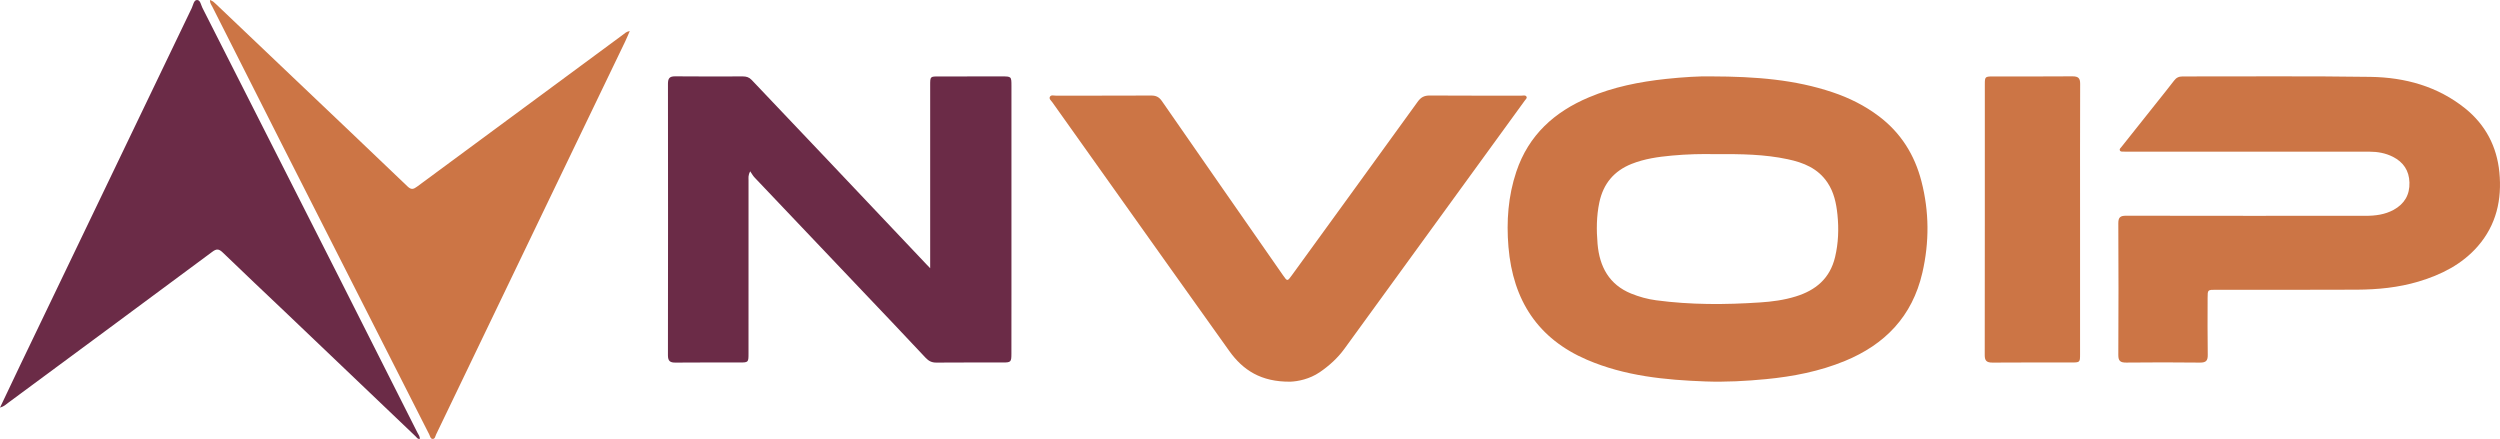 <?xml version="1.0" encoding="UTF-8"?>
<svg width="131px" height="23px" viewBox="0 0 131 23" version="1.1" xmlns="http://www.w3.org/2000/svg" xmlns:xlink="http://www.w3.org/1999/xlink">
    <!-- Generator: sketchtool 60.1 (101010) - https://sketch.com -->
    <title>00478767-3CC6-47B6-8AA2-E5BA0C5A4F74</title>
    <desc>Created with sketchtool.</desc>
    <g id="Page-1" stroke="none" stroke-width="1" fill="none" fill-rule="evenodd">
        <g id="LP-DE-PATROCÍNIO" transform="translate(-1244, -3548)">
            <g id="Group-39" transform="translate(1244, 3548)">
                <path d="M89.658,4.003 C92.043,4.008 94.064,4.177 96.021,4.833 C96.894,5.125 97.715,5.532 98.459,6.095 C99.599,6.958 100.324,8.106 100.683,9.498 C101.094,11.09 101.1,12.693 100.732,14.291 C100.202,16.59 98.762,18.054 96.674,18.914 C95.346,19.46 93.957,19.73 92.539,19.867 C91.486,19.968 90.428,20.026 89.37,19.988 C87.249,19.91 85.148,19.706 83.158,18.852 C80.599,17.753 79.279,15.752 79.043,12.938 C78.931,11.593 79.027,10.275 79.454,9 C80.1,7.07 81.462,5.857 83.257,5.101 C84.551,4.554 85.909,4.286 87.294,4.136 C88.192,4.041 89.094,3.986 89.658,4.003 M89.896,8.078 C89.199,8.061 88.398,8.078 87.599,8.153 C86.884,8.219 86.173,8.319 85.494,8.589 C84.581,8.955 84.015,9.615 83.805,10.608 C83.653,11.328 83.65,12.056 83.712,12.781 C83.815,13.98 84.325,14.917 85.472,15.383 C85.894,15.554 86.331,15.675 86.781,15.735 C88.59,15.977 90.405,15.969 92.221,15.848 C92.856,15.808 93.488,15.723 94.101,15.533 C95.134,15.215 95.889,14.597 96.157,13.474 C96.332,12.741 96.359,11.994 96.282,11.243 C96.221,10.647 96.098,10.073 95.763,9.572 C95.261,8.818 94.498,8.517 93.68,8.344 C92.468,8.085 91.233,8.066 89.896,8.078" id="Fill-1129" fill="#CC7545"></path>
                <path d="M48.741,14.054 L48.741,13.605 L48.741,4.469 C48.741,4.007 48.741,4.006 49.192,4.006 C50.291,4.004 51.388,4.004 52.487,4.004 C52.998,4.004 53,4.004 53,4.503 L53,15.449 C53,16.48 53.001,17.514 52.998,18.545 C52.997,18.969 52.969,18.995 52.541,18.995 C51.382,18.996 50.221,18.99 49.06,19 C48.824,19.001 48.666,18.92 48.503,18.749 C47.398,17.568 46.282,16.397 45.168,15.225 C43.292,13.25 41.413,11.278 39.539,9.3 C39.457,9.215 39.399,9.107 39.311,8.977 C39.193,9.195 39.225,9.32 39.223,9.438 C39.222,12.461 39.222,15.486 39.222,18.513 C39.222,18.995 39.221,18.995 38.724,18.995 C37.615,18.996 36.507,18.989 35.398,19 C35.113,19.004 35,18.92 35,18.618 C35.007,13.878 35.007,9.135 35.001,4.393 C35.001,4.109 35.081,3.995 35.385,4 C36.565,4.012 37.745,4.007 38.925,4.004 C39.11,4.004 39.253,4.047 39.388,4.189 C40.695,5.573 42.012,6.949 43.321,8.332 C45.068,10.174 46.812,12.021 48.558,13.865 C48.599,13.908 48.641,13.95 48.741,14.054" id="Fill-1130" fill="#6B2B47"></path>
                <path d="M117.87,7.948 L111.52,7.948 C111.437,7.948 111.353,7.95 111.271,7.945 C111.202,7.941 111.114,7.962 111.08,7.878 C111.05,7.798 111.125,7.75 111.167,7.695 C111.773,6.932 112.379,6.168 112.987,5.407 C113.3,5.012 113.617,4.623 113.922,4.224 C114.038,4.069 114.172,4.005 114.367,4.006 C117.651,4.012 120.935,3.978 124.218,4.028 C126.026,4.056 127.733,4.523 129.176,5.681 C130.249,6.547 130.836,7.684 130.968,9.032 C131.106,10.46 130.808,11.786 129.839,12.901 C129.009,13.853 127.92,14.399 126.723,14.756 C125.675,15.068 124.596,15.172 123.512,15.179 C121.043,15.193 118.575,15.183 116.106,15.184 C115.681,15.184 115.679,15.186 115.679,15.612 C115.678,16.605 115.669,17.597 115.686,18.589 C115.691,18.89 115.605,19.002 115.285,19 C113.995,18.985 112.703,18.985 111.412,18.999 C111.109,19.001 110.998,18.917 111,18.601 C111.012,16.3 111.012,14 111,11.699 C110.998,11.381 111.11,11.303 111.412,11.304 C115.595,11.312 119.777,11.31 123.959,11.309 C124.472,11.309 124.971,11.245 125.428,10.995 C125.994,10.684 126.275,10.206 126.255,9.561 C126.237,8.944 125.942,8.497 125.387,8.216 C125.002,8.021 124.589,7.948 124.16,7.948 C122.063,7.95 119.967,7.948 117.87,7.948 Z" id="Fill-1131" fill="#CC7545"></path>
                <path d="M67.617,20 C66.069,20.017 65.127,19.387 64.415,18.393 C62.23,15.335 60.056,12.271 57.879,9.21 C56.968,7.927 56.053,6.646 55.143,5.361 C55.084,5.274 54.957,5.186 55.014,5.074 C55.074,4.959 55.22,5.012 55.328,5.012 C56.992,5.009 58.656,5.015 60.321,5.006 C60.576,5.005 60.734,5.083 60.88,5.291 C62.99,8.337 65.108,11.378 67.226,14.419 C67.455,14.748 67.456,14.751 67.686,14.434 C69.888,11.4 72.091,8.37 74.286,5.332 C74.453,5.1 74.626,5.003 74.918,5.005 C76.52,5.017 78.123,5.009 79.725,5.012 C79.814,5.012 79.929,4.972 79.984,5.059 C80.036,5.14 79.945,5.206 79.899,5.27 C76.748,9.609 73.595,13.947 70.442,18.284 C70.091,18.765 69.653,19.162 69.158,19.501 C68.622,19.867 68.011,19.985 67.617,20" id="Fill-1132" fill="#CC7545"></path>
                <path d="M0,21.359 C0.365,20.589 0.701,19.878 1.041,19.169 C4.043,12.917 7.045,6.665 10.051,0.416 C10.124,0.262 10.154,0.003 10.324,0 C10.499,-0.004 10.528,0.256 10.605,0.408 C12.988,5.104 15.368,9.799 17.747,14.497 C19.126,17.221 20.501,19.949 21.875,22.674 C21.926,22.773 22.004,22.865 22,22.996 C21.88,23.02 21.836,22.921 21.776,22.864 C19.493,20.689 17.215,18.514 14.934,16.339 C13.847,15.304 12.75,14.274 11.671,13.23 C11.473,13.04 11.35,13.025 11.126,13.193 C7.567,15.836 4.001,18.467 0.436,21.101 C0.32,21.186 0.219,21.296 0,21.359" id="Fill-1133" fill="#6B2B47"></path>
                <path d="M11,0 C11.157,0.046 11.24,0.143 11.331,0.227 C12.68,1.512 14.03,2.796 15.379,4.078 C17.375,5.975 19.372,7.87 21.359,9.773 C21.559,9.964 21.678,9.909 21.862,9.774 C25.455,7.118 29.051,4.467 32.647,1.815 C32.737,1.748 32.817,1.659 33,1.626 C32.91,1.831 32.841,2.006 32.759,2.175 C31.405,4.99 30.048,7.803 28.695,10.616 C26.747,14.667 24.801,18.72 22.85,22.77 C22.808,22.859 22.796,23.004 22.671,23 C22.554,22.996 22.537,22.856 22.492,22.766 C19.908,17.68 17.323,12.593 14.742,7.505 C13.536,5.129 12.336,2.748 11.135,0.369 C11.08,0.261 10.996,0.163 11,0" id="Fill-1134" fill="#CC7545"></path>
                <path d="M108.995,11.51 L108.995,18.569 C108.995,18.988 108.987,18.994 108.536,18.994 C107.159,18.996 105.784,18.988 104.41,19 C104.092,19.002 103.999,18.896 104,18.607 C104.007,13.874 104.004,9.137 104.005,4.402 C104.005,4.023 104.024,4.006 104.434,4.006 C105.82,4.005 107.205,4.012 108.591,4 C108.91,3.998 109.001,4.102 109,4.393 C108.991,6.765 108.995,9.137 108.995,11.51" id="Fill-1135" fill="#CC7545"></path>
            </g>
        </g>
    </g>
</svg>